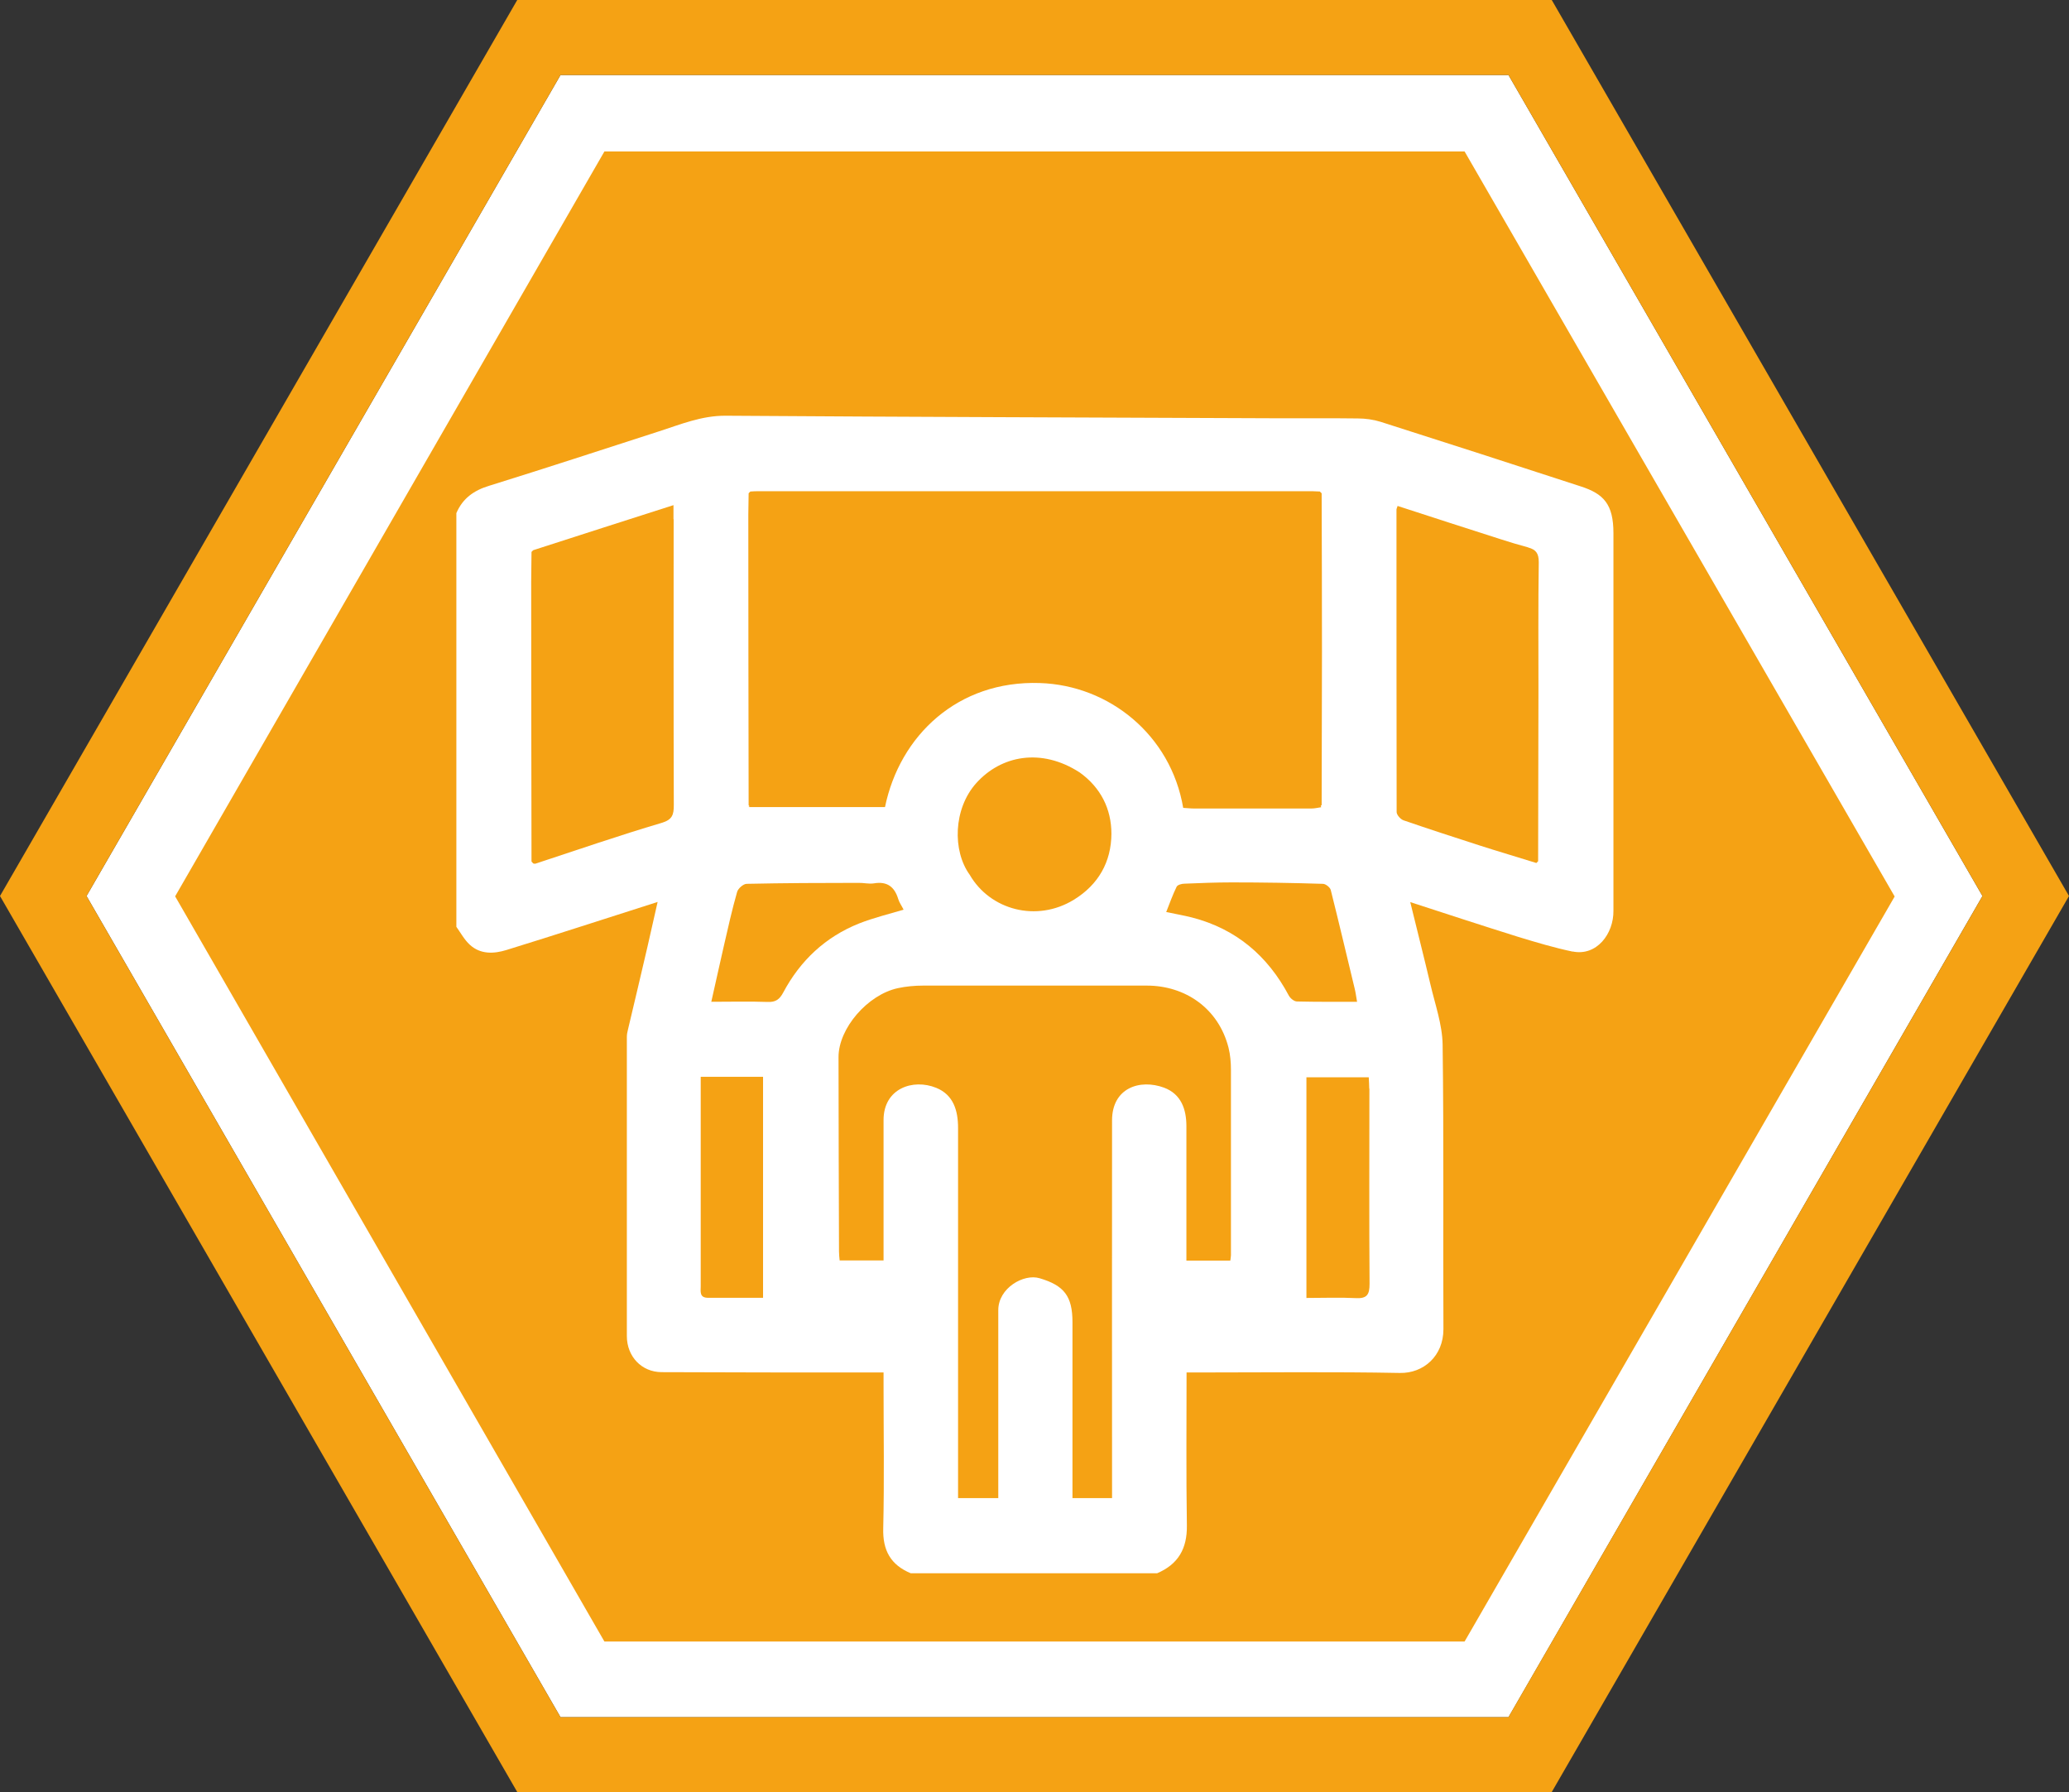 <?xml version="1.0" encoding="UTF-8"?>
<svg id="Layer_1" data-name="Layer 1" xmlns="http://www.w3.org/2000/svg" viewBox="0 0 129.12 111.82">
  <rect x="0" y="0" width="129.12" height="111.82" fill="#333333" stroke="none"/>
  <defs>
    <style>
      .cls-1 {
        fill: #f5a214;
      }

      .cls-1, .cls-2 {
        stroke-width: 0px;
      }

      .cls-2 {
        fill: #fff;
      }
    </style>
  </defs>
  <polygon class="cls-2" points="94.14 4.68 34.98 4.68 5.4 55.91 34.98 107.15 94.14 107.15 123.72 55.91 94.14 4.68"/>
  <path class="cls-1" d="M96.84,0H32.28L0,55.91l32.28,55.91h64.56l32.28-55.91L96.84,0ZM94.14,107.15h-59.16L5.4,55.91,34.98,4.68h59.16l29.58,51.23-29.58,51.23Z"/>
  <g>
    <path class="cls-1" d="M42.03,32.39v-.87c-2.98.95-5.86,1.88-8.75,2.81-.04.04-.08.07-.11.11,0,.61-.02,1.22-.02,1.83,0,5.83.01,11.66.02,17.49.04.04.08.08.11.12.05,0,.1.03.14.01,2.62-.86,5.22-1.76,7.86-2.54.68-.2.77-.51.77-1.11-.02-5.95-.01-11.89-.01-17.84Z"/>
    <path class="cls-1" d="M43.73,68.01v5.98c0,2.09,0,4.18,0,6.27,0,.31-.09.71.43.72,1.14,0,2.29,0,3.46,0v-13.79h-3.89v.82Z"/>
    <path class="cls-1" d="M60.93,48.86c-1.44,1.6-1.5,4.23-.41,5.73,1.27,2.19,4.17,2.98,6.5,1.55,1.53-.94,2.33-2.36,2.34-4.11,0-1.56-.67-2.89-1.98-3.83-2.41-1.56-4.91-1.05-6.45.66Z"/>
    <path class="cls-1" d="M56.39,56.76c-.12-.24-.26-.43-.33-.65-.23-.77-.69-1.13-1.52-.99-.32.05-.65-.04-.98-.03-2.32,0-4.64.01-6.96.06-.21,0-.54.29-.6.51-.32,1.12-.57,2.25-.83,3.38-.26,1.12-.5,2.25-.78,3.47,1.23,0,2.38-.03,3.52.01.5.02.74-.16.97-.59,1.06-1.99,2.63-3.47,4.74-4.31.89-.35,1.84-.58,2.78-.86Z"/>
    <path class="cls-1" d="M46.73,50.36h0s-.03-.06-.04-.09c0,.03.02.06.04.09Z"/>
    <path class="cls-1" d="M46.76,50.32s-.02.03-.03.04h8.5c.92-4.46,4.54-7.91,9.66-7.74,4.34.14,8.18,3.25,8.95,7.79.22.01.45.04.68.04,2.44,0,4.88,0,7.32,0,.2,0,.41-.05.61-.08,0-.03-.02-.07-.02-.1,0-.01.03-.02.05-.03,0-3.18.02-6.37.02-9.55,0-3.3-.01-6.6-.02-9.91-.04-.04-.08-.07-.11-.11-.16,0-.33-.02-.49-.02-11.52,0-23.04,0-34.56,0-.16,0-.33.01-.49.02-.04.04-.08.07-.11.11,0,.44-.02.89-.02,1.33,0,6.04.01,12.08.02,18.13.02.03.05.06.06.09Z"/>
    <path class="cls-1" d="M95.38,34.16c-.59-.16-1.17-.33-1.75-.52-2.13-.68-4.26-1.37-6.41-2.07-.03.11-.07.17-.07.23,0,6.29,0,12.58.01,18.87,0,.18.25.46.44.52,1.57.54,3.14,1.05,4.72,1.56,1.18.38,2.38.73,3.56,1.1.04-.04.08-.08.11-.11,0-3.54.02-7.09.02-10.63,0-2.68-.02-5.35.02-8.03,0-.56-.18-.79-.67-.92Z"/>
    <path class="cls-1" d="M76.67,65.38c-.62-2.45-2.69-3.88-5.1-3.88-4.65,0-9.31,0-13.96,0-.53,0-1.07.05-1.58.16-1.89.41-3.7,2.51-3.7,4.3,0,4.04.02,8.08.03,12.13,0,.18.02.36.04.56h2.74v-.72c0-2.68,0-5.36,0-8.04,0-1.98,1.84-2.6,3.29-2.01,1.08.44,1.36,1.43,1.36,2.5,0,7.45,0,14.9,0,22.35v.75h2.51c0-3.93,0-7.83,0-11.73,0-1.38,1.59-2.29,2.58-1.99,1.52.45,2.05,1.11,2.05,2.74,0,3.41,0,6.82,0,10.22v.76h2.47v-.8c0-7.59-.01-15.18,0-22.77,0-2.03,1.74-2.6,3.25-2.04,1.06.4,1.39,1.34,1.39,2.4,0,2.54,0,5.08,0,7.62v.77h2.74c.02-.15.04-.25.04-.34,0-3.85,0-7.71,0-11.56,0-.46-.04-.94-.15-1.38Z"/>
    <path class="cls-1" d="M85.45,67.93c0-.23-.02-.46-.03-.71h-3.89v13.77c1.07,0,2.08-.04,3.08.01.71.04.86-.23.86-.89-.03-4.06-.01-8.12-.01-12.18Z"/>
    <path class="cls-1" d="M91.4,9.45h-53.68L10.93,55.93l26.79,46.5h53.68l26.84-46.49-26.84-46.49ZM98.15,59.38c-1.15-.24-2.28-.58-3.4-.92-2.24-.7-4.46-1.43-6.74-2.17.43,1.76.86,3.45,1.26,5.14.29,1.24.74,2.5.76,3.75.08,5.92.02,11.84.05,17.76,0,1.67-1.24,2.76-2.72,2.73-4.18-.08-8.37-.03-12.55-.03h-.76c0,3.25-.03,6.4.02,9.55.02,1.44-.54,2.42-1.86,2.98h-15.37c-1.25-.52-1.76-1.42-1.72-2.81.07-2.98.02-5.97.02-8.95v-.77c-.36,0-.61,0-.87,0-4.32,0-8.65,0-12.97-.02-1.27,0-2.18-.99-2.18-2.25,0-6.22,0-12.45,0-18.67,0-.15.03-.31.07-.46.41-1.73.82-3.45,1.22-5.18.21-.91.41-1.83.63-2.78-3.21,1.02-6.32,2.04-9.44,3-.78.24-1.62.28-2.28-.33-.34-.31-.57-.74-.84-1.12v-25.81c.39-.92,1.09-1.42,2.05-1.71,3.54-1.1,7.05-2.25,10.58-3.39,1.37-.44,2.68-.99,4.18-.98,11.53.08,23.06.11,34.59.16,1.62,0,3.24-.01,4.86.01.47,0,.97.07,1.42.21,4.17,1.33,8.33,2.67,12.49,4.03,1.42.46,2.04,1.1,2.04,2.92,0,7.05,0,14.1,0,21.15,0,.8,0,1.6,0,2.4.02,1.45-1.05,2.86-2.55,2.55Z"/>
    <path class="cls-1" d="M84.69,62.51c-.06-.33-.09-.61-.16-.87-.49-2.03-.97-4.07-1.48-6.1-.04-.17-.32-.39-.49-.39-1.9-.06-3.8-.09-5.69-.09-.98,0-1.97.04-2.95.08-.17,0-.43.07-.49.19-.25.51-.44,1.05-.65,1.58.57.12,1.1.21,1.61.34,2.75.71,4.72,2.39,6.04,4.87.09.17.33.37.51.37,1.24.03,2.48.02,3.76.02Z"/>
  </g>
</svg>